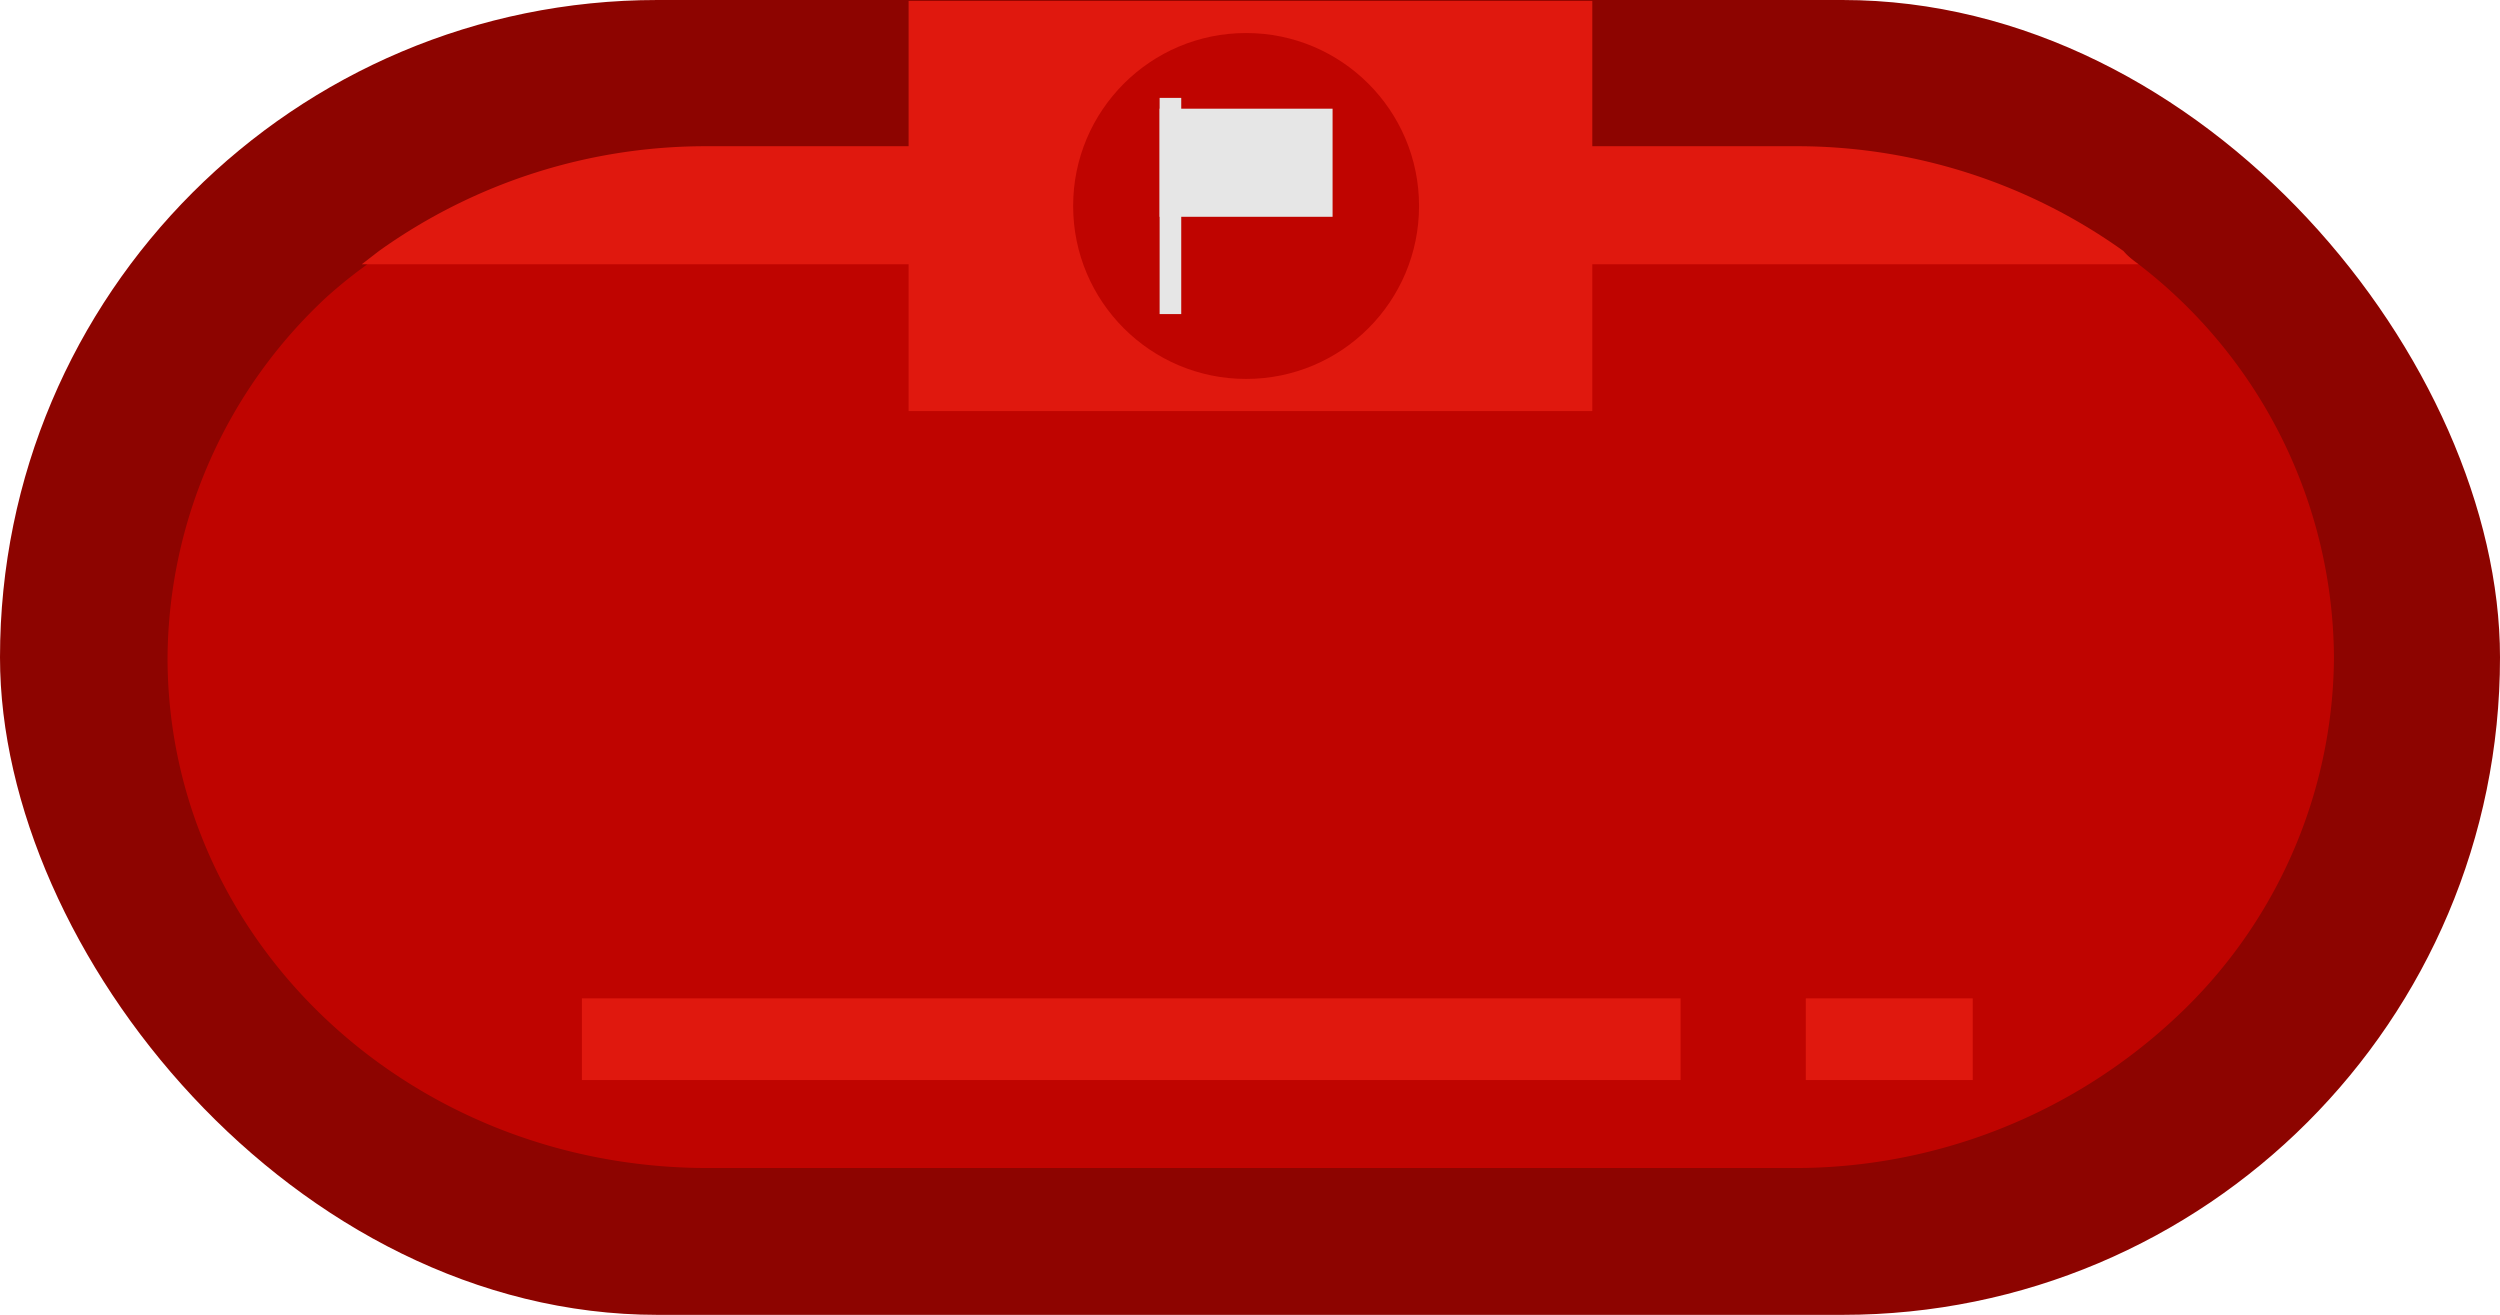 <svg xmlns="http://www.w3.org/2000/svg" width="83.26" height="43.79" viewBox="0 0 83.26 43.79"><defs><style>.cls-1{fill:#8d0400;}.cls-2{fill:#bf0400;}.cls-3{fill:#e0180e;}.cls-4{fill:#e6e6e6;}</style></defs><title>b-terminal-normal</title><g id="Layer_2" data-name="Layer 2"><g id="Lab_Page" data-name="Lab Page"><g id="Blocks"><rect class="cls-1" width="83.26" height="43.79" rx="21.9"/><path class="cls-2" d="M77.73,21.9a16.52,16.52,0,0,1-5.28,12,18.56,18.56,0,0,1-12.77,5H23.58c-10,0-18-7.62-18-17a16.52,16.52,0,0,1,5.29-12,15.47,15.47,0,0,1,1.23-1l.57-.44a18.71,18.71,0,0,1,11-3.49h36.1a18.69,18.69,0,0,1,11,3.49c.2.14.39.29.58.44A16.62,16.62,0,0,1,77.73,21.9Z"/><rect class="cls-3" x="19.38" y="33.25" width="36.59" height="2.72"/><rect class="cls-3" x="60.14" y="33.25" width="5.56" height="2.72"/><path class="cls-3" d="M71.22,8.8H12.05l.57-.44a18.71,18.71,0,0,1,11-3.49h36.1a18.69,18.69,0,0,1,11,3.49C70.84,8.5,71,8.65,71.22,8.8Z"/><rect class="cls-3" x="30.26" y="0.03" width="22.77" height="13.66"/><circle class="cls-2" cx="41.5" cy="6.86" r="5.76"/><rect class="cls-4" x="38.62" y="3.62" width="5.76" height="3.6"/><rect class="cls-4" x="38.62" y="3.26" width="0.72" height="7.2"/></g></g></g></svg>
